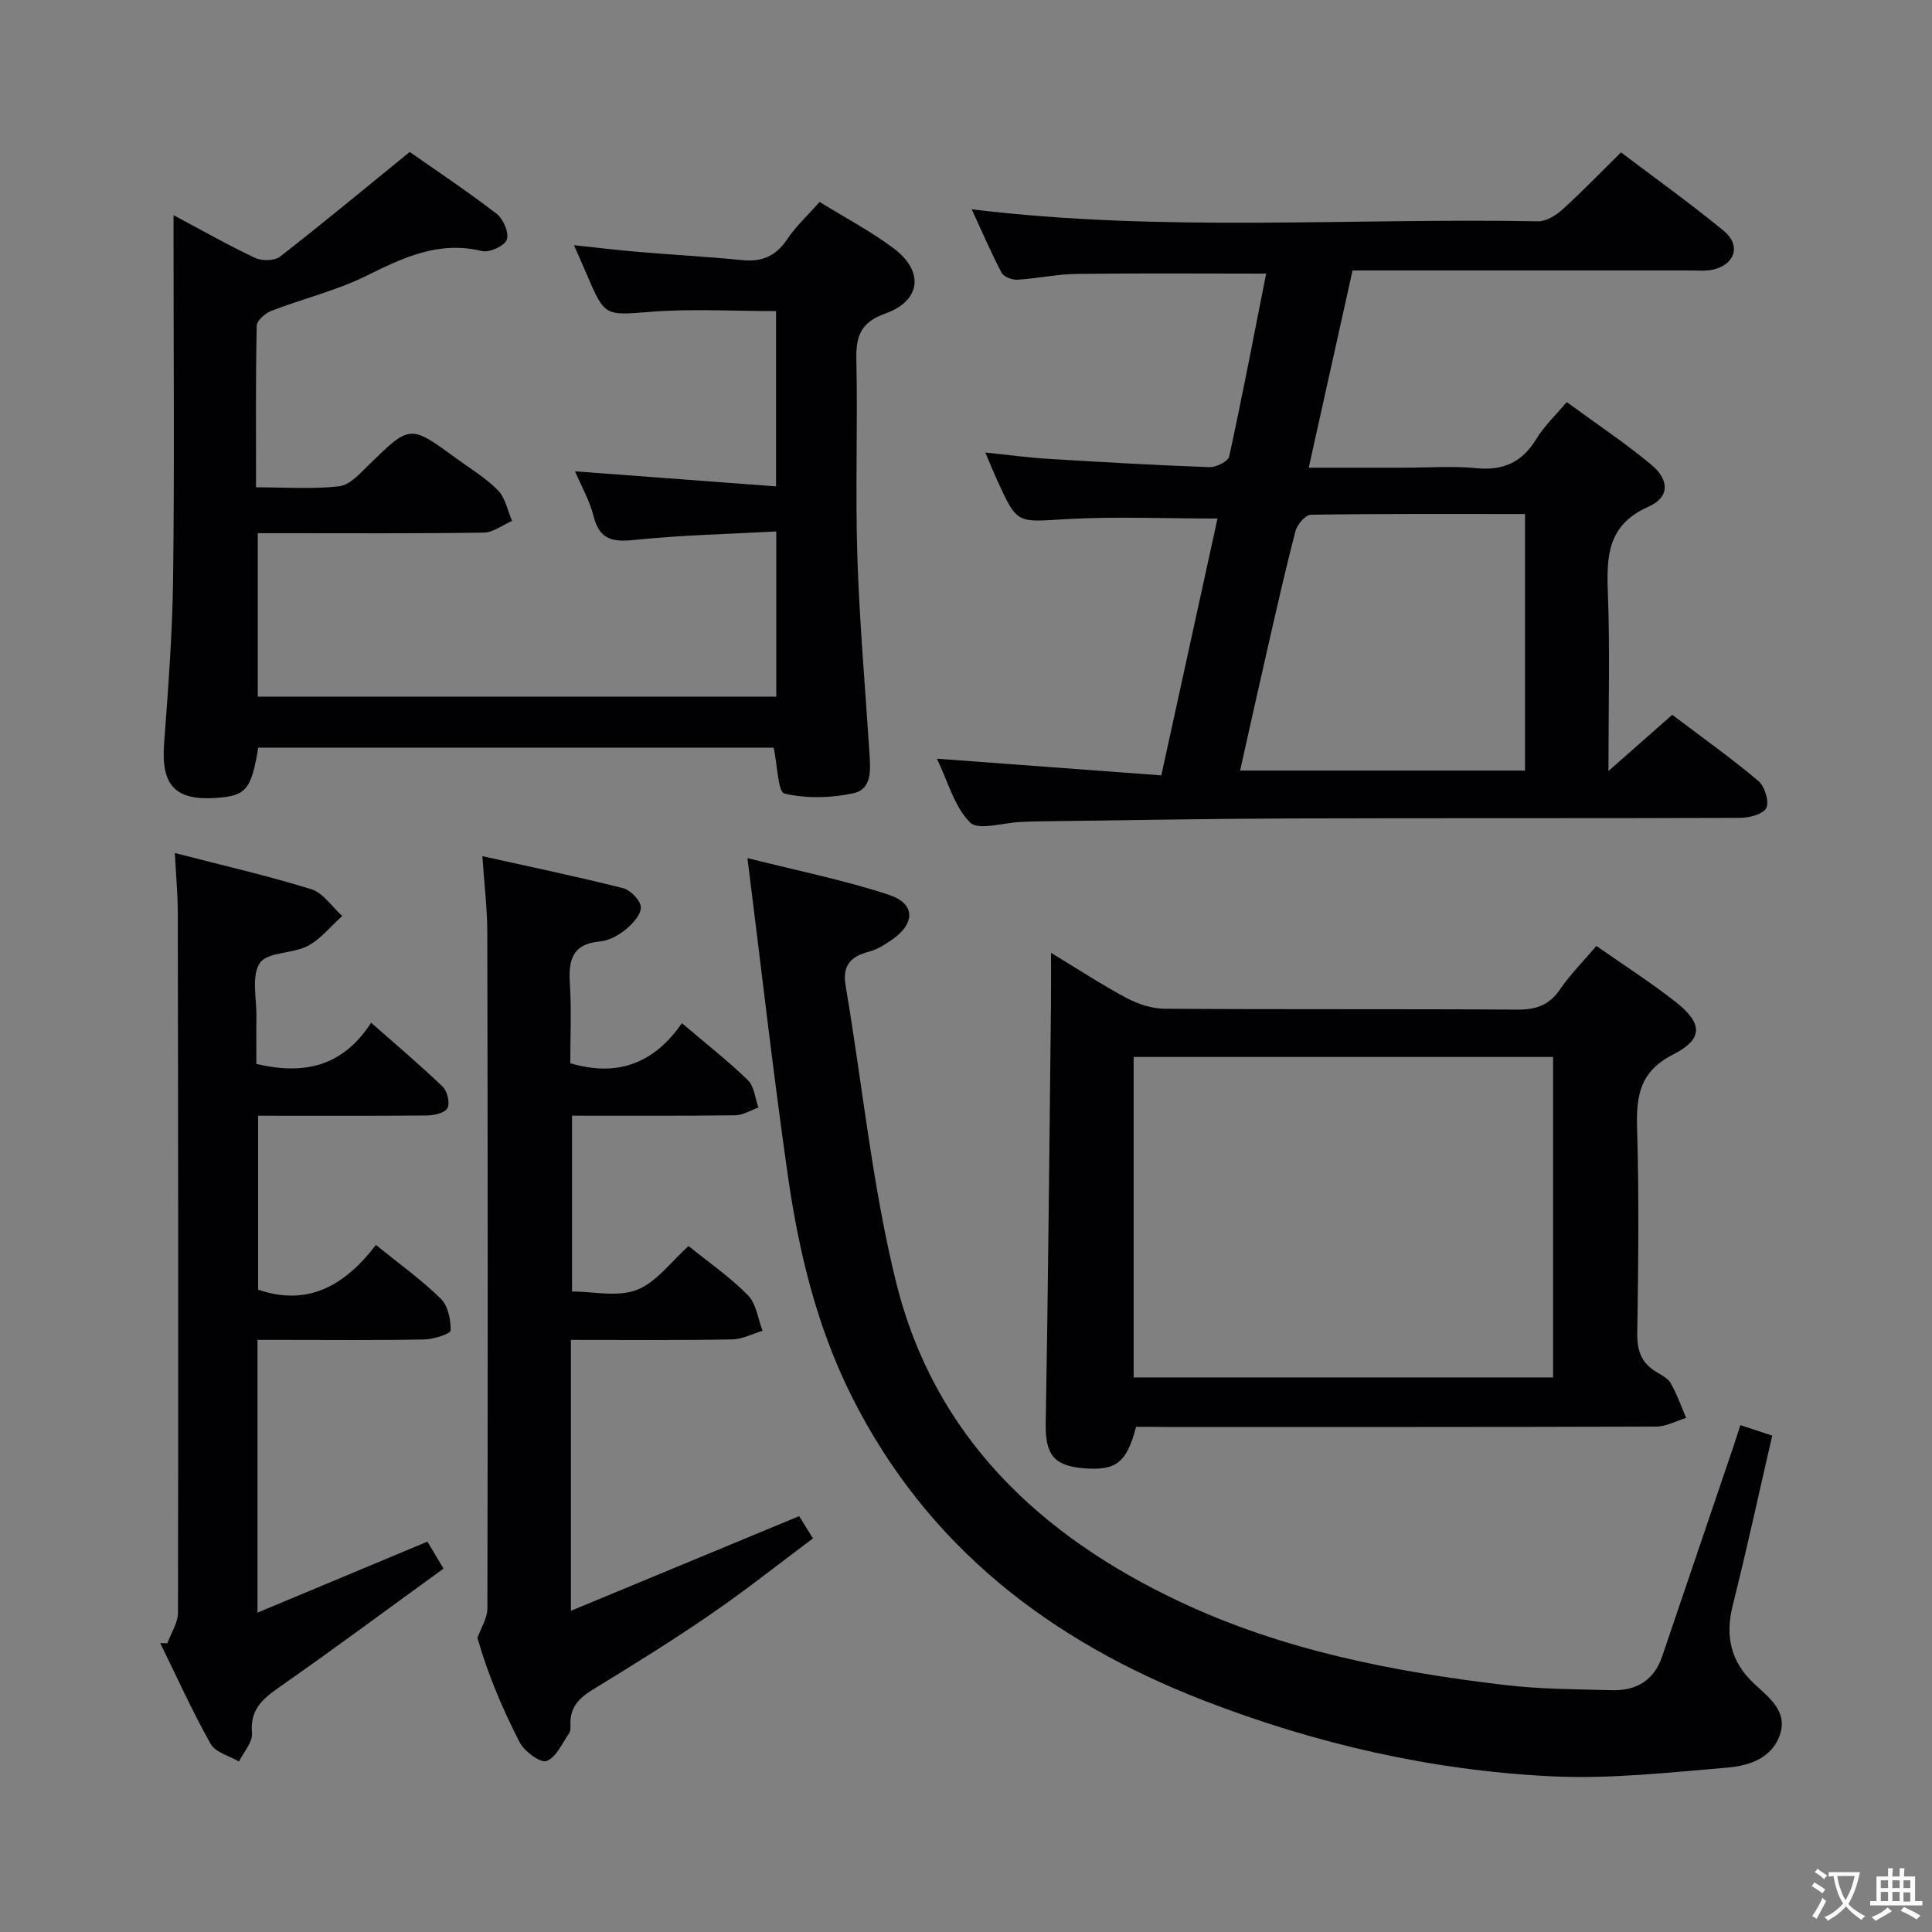 <svg enable-background="new 0 0 400 400" viewBox="0 0 400 400" xmlns="http://www.w3.org/2000/svg"><rect x="0" y="0" width="400" height="400" fill="#808080" stroke="none"/><g fill="#010103"><path d="m240.44 160.53c4.04-18.47 7.85-35.9 11.63-53.17-10.84 0-21.27-.47-31.63.14-9.84.58-9.82 1.08-13.96-8.01-.75-1.64-1.43-3.32-2.48-5.8 4.76.49 8.91 1.06 13.08 1.31 11.11.68 22.23 1.32 33.35 1.72 1.38.05 3.85-1.21 4.07-2.24 2.74-12.6 5.16-25.28 7.64-37.83-13.27 0-26.22-.11-39.17.06-4.13.05-8.24.96-12.38 1.2-1.08.06-2.79-.62-3.23-1.46-2.2-4.2-4.08-8.57-6.18-13.12 39.39 4.82 78.37 1.76 117.26 2.49 1.69.03 3.7-1.23 5.05-2.45 4.06-3.67 7.86-7.62 12.13-11.82 7.08 5.37 14.37 10.57 21.27 16.25 3.63 2.98 2.33 7.01-2.26 8.03-1.44.32-2.98.17-4.48.17-23.14 0-46.3 0-70.12 0-2.97 13.38-5.93 26.71-9.07 40.83h19.73c5 0 10.03-.38 14.99.1 5.6.55 9.48-1.25 12.4-6.05 1.61-2.65 3.95-4.85 6.29-7.64 6.03 4.42 11.97 8.38 17.44 12.91 3.88 3.21 3.91 6.79-.52 8.76-8.45 3.75-8.69 10.16-8.4 17.82.45 11.92.12 23.86.12 36.9 4.83-4.25 8.86-7.81 13.21-11.64 6.06 4.59 12.14 8.91 17.83 13.7 1.32 1.11 2.29 4.25 1.64 5.6-.63 1.29-3.56 2.04-5.49 2.04-30.99.12-61.98.02-92.97.12-17.48.06-34.96.39-52.43.61-1.17.01-2.33.07-3.5.12-3.6.14-8.74 1.83-10.46.1-3.28-3.29-4.6-8.53-6.86-13.2 15.83 1.17 31 2.3 46.46 3.45zm75.3-54.11c-15.13 0-29.75-.08-44.36.15-1.1.02-2.8 2.01-3.16 3.37-2.13 8.17-3.98 16.41-5.86 24.63-1.88 8.19-3.69 16.4-5.61 24.97h58.99c0-17.67 0-35.07 0-53.12z"/><path d="m119.05 97.58c13.98 1.05 27.62 2.07 41.62 3.12 0-12.96 0-24.73 0-36.29-8.59 0-17.2-.51-25.72.13-9.72.74-9.68 1.18-13.56-7.94-.71-1.67-1.46-3.32-2.55-5.83 4.9.51 9.2 1.04 13.52 1.4 7.12.6 14.26.98 21.36 1.69 4.07.4 6.94-.86 9.25-4.31 1.83-2.73 4.32-5.02 6.72-7.74 5.18 3.2 10.51 6.01 15.29 9.57 6.4 4.78 5.73 10.89-1.7 13.54-5.15 1.84-6.09 4.74-5.98 9.62.3 13.49-.23 27 .2 40.48.43 13.6 1.63 27.18 2.5 40.77.22 3.39.65 7.58-3.32 8.45-4.61 1-9.73 1.11-14.27.06-1.34-.31-1.45-5.88-2.23-9.51-35.27 0-70.99 0-106.71 0-1.44 8.69-2.52 9.98-8.67 10.41-8.55.6-11.46-2.63-10.83-11.17.85-11.43 1.73-22.89 1.87-34.35.29-22.99.09-45.99.09-68.98 0-1.77 0-3.54 0-6.15 6.08 3.24 11.38 6.26 16.89 8.85 1.41.66 4.01.62 5.16-.27 8.74-6.79 17.26-13.87 26.85-21.67 5.12 3.59 11.7 7.98 17.97 12.78 1.39 1.06 2.63 3.94 2.13 5.37-.44 1.28-3.59 2.74-5.12 2.37-8.95-2.18-16.31 1.34-23.99 5.14-6.21 3.07-13.11 4.72-19.62 7.23-1.27.49-3.03 2.01-3.05 3.09-.23 10.96-.14 21.92-.14 33.45 6.01 0 11.67.43 17.21-.21 2.22-.26 4.36-2.69 6.19-4.48 8.48-8.27 8.45-8.32 17.98-1.35 2.96 2.16 6.17 4.08 8.71 6.67 1.53 1.56 1.99 4.18 2.92 6.33-1.95.84-3.89 2.39-5.85 2.42-13.66.21-27.32.12-40.99.12-1.81 0-3.62 0-5.81 0v33.84h107.35c0-11.28 0-22.22 0-34.2-9.81.54-19.41.74-28.94 1.72-4.54.47-7.57.34-8.87-4.83-.81-3.26-2.57-6.31-3.86-9.34z"/><path d="m360.33 295.06c2.41.79 4.43 1.46 6.59 2.17-2.75 11.91-5.27 23.57-8.17 35.12-1.62 6.45-.42 11.73 4.49 16.3 2.99 2.79 6.86 5.6 5.31 10.4-1.58 4.91-6.37 6.52-10.77 6.9-12.23 1.03-24.56 2.42-36.76 1.81-24.68-1.23-48.64-6.72-71.74-15.67-31.81-12.32-57.36-31.9-72.95-63-7.23-14.43-10.96-29.93-13.22-45.74-3.05-21.32-5.47-42.74-8.36-65.69 10.37 2.62 20.06 4.55 29.36 7.63 5.43 1.8 5.39 5.92.63 9.22-1.49 1.03-3.11 2.08-4.82 2.52-3.81.99-5.56 2.85-4.84 7.07 3.47 20.43 5.48 41.21 10.42 61.27 7.86 31.95 29.77 52.61 58.86 66.29 21.28 10.01 44.04 14.45 67.17 17.2 7.36.88 14.83.87 22.25 1.08 4.99.14 8.66-2.03 10.34-6.96 4.91-14.45 9.82-28.9 14.72-43.35.47-1.41.92-2.82 1.49-4.57z"/><path d="m235.22 295.41c-1.98 7.48-4.17 9.12-10.84 8.58-6.36-.52-7.98-2.98-7.87-9.37.5-28.8.75-57.6 1.08-86.4.04-3.28.01-6.57.01-10.95 5.78 3.5 10.59 6.67 15.66 9.36 2.37 1.26 5.23 2.2 7.88 2.22 24.32.17 48.65.02 72.97.18 3.85.03 6.59-.87 8.83-4.13 2.15-3.13 4.87-5.87 7.57-9.05 5.54 3.88 11.13 7.45 16.34 11.53 5.7 4.46 5.87 7.72-.41 10.92-6.9 3.51-7.7 8.5-7.5 15.24.42 14.15.26 28.32.04 42.48-.06 3.54.81 6.08 3.79 7.93 1.13.7 2.52 1.36 3.13 2.42 1.3 2.26 2.16 4.78 3.2 7.19-2.07.63-4.14 1.79-6.21 1.8-33.82.11-67.64.08-101.47.08-1.99-.03-3.98-.03-6.2-.03zm-.51-10.23h86.84c0-22.31 0-44.22 0-66.35-29.09 0-57.92 0-86.84 0z"/><path d="m118.2 277.41v56.09c16-6.64 31.48-13.05 47.26-19.6.74 1.19 1.58 2.55 2.85 4.61-7.14 5.33-14.01 10.8-21.23 15.75-7.95 5.46-16.16 10.55-24.39 15.58-2.81 1.72-4.66 3.65-4.59 7.06.01.66.07 1.47-.27 1.95-1.44 2.08-2.68 5.02-4.68 5.74-1.28.46-4.59-1.98-5.55-3.85-3.65-7.06-6.71-14.43-8.75-21.63.72-2.04 2.06-4.08 2.06-6.13.1-46.65.08-93.3-.02-139.96-.01-4.92-.62-9.84-1.02-15.76 10.18 2.27 19.69 4.24 29.11 6.62 1.55.39 3.62 2.5 3.7 3.92.08 1.5-1.66 3.43-3.08 4.6-1.49 1.23-3.49 2.34-5.36 2.51-5.86.52-6.57 3.99-6.25 8.88.35 5.45.08 10.94.08 16.34 9.9 2.96 17.44-.09 23.11-8.29 4.91 4.17 9.51 7.77 13.67 11.81 1.31 1.27 1.48 3.73 2.17 5.65-1.59.56-3.18 1.59-4.78 1.61-11.15.14-22.29.08-33.81.08v36.4c4.45 0 9.48 1.21 13.44-.34 4.06-1.58 7.08-5.86 10.69-9.07 4.17 3.37 8.59 6.43 12.3 10.19 1.72 1.75 2.05 4.86 3.02 7.36-2.11.62-4.2 1.75-6.32 1.78-10.96.2-21.92.1-33.36.1z"/><path d="m88.49 319.18c.89 1.49 1.88 3.15 3.34 5.58-11.49 8.33-22.67 16.63-34.07 24.6-3.49 2.44-6.02 4.65-5.59 9.46.17 1.87-1.73 3.92-2.69 5.89-2.01-1.19-4.88-1.89-5.87-3.66-3.81-6.77-7.01-13.88-10.44-20.87.49.02.99.03 1.48.05.76-2.11 2.19-4.23 2.2-6.34.09-48.3.04-96.6-.04-144.9-.01-3.93-.38-7.85-.61-12.38 9.75 2.52 19.11 4.66 28.26 7.5 2.46.76 4.28 3.64 6.39 5.54-2.36 2.11-4.43 4.77-7.15 6.2-3.13 1.65-8.33 1.21-9.9 3.53-1.8 2.67-.65 7.35-.71 11.17-.05 3.29-.01 6.58-.01 9.73 9.83 2.31 17.85.59 23.76-8.54 5.32 4.7 10.23 8.83 14.84 13.28.96.92 1.53 3.43.95 4.43-.6 1.02-2.83 1.49-4.36 1.5-11.49.1-22.97.05-34.83.05v36.01c10.34 3.56 18.02-.92 24.39-9.26 4.83 3.92 9.43 7.21 13.42 11.12 1.5 1.46 2.1 4.37 2.05 6.59-.02.69-3.51 1.82-5.44 1.86-9.66.19-19.32.09-28.98.09-1.79 0-3.57 0-5.57 0v56.47c11.89-4.97 23.16-9.68 35.18-14.7z"/></g><path d="m377.9 391.2c-.2.3-.4.5-.6.8-.7-.6-1.4-1-2.2-1.5.2-.3.4-.5.5-.8.6.4 1.4.8 2.3 1.5zm-1.8 6.1c-.2-.2-.5-.4-.9-.6.4-.6.8-1.2 1.2-1.9s.7-1.3.9-1.9c.3.3.5.5.8.7-.7 1.3-1.4 2.6-2 3.7zm2.2-9c-.3.3-.5.5-.6.8-.6-.6-1.3-1.1-2-1.5.3-.3.5-.5.6-.7.6.5 1.3.9 2 1.4zm.3.2v-.9h2 4.5c-.3 1.3-.6 2.5-1 3.6s-.9 2.1-1.4 3c.4.5 1 1 1.6 1.4s1.2.8 1.9 1.1c-.3.2-.5.4-.8.8-.4-.3-1-.7-1.6-1.2s-1.2-1.1-1.6-1.6c-.5.6-1.1 1.1-1.7 1.6s-1.4.9-2.1 1.4c-.1-.3-.3-.5-.7-.8.6-.2 1.2-.5 1.9-1s1.4-1.1 2-1.8c-.5-.8-.9-1.6-1.2-2.5s-.6-2-.8-3.2c-.4.1-.7.1-1 .1zm2.5 2.7c.3 1 .7 1.7 1 2.2.3-.5.6-1.1 1-2s.6-1.9.9-3h-3.2-.4c.1.9.3 1.8.7 2.8z" fill="#fcfafa"/><path d="m396.5 388.5v1.5 3.6h1.5v.9c-.4 0-1 0-1.7 0h-7.9c-.5 0-.9 0-1.2 0v-.9h1.3v-3.5c0-.7 0-1.2 0-1.6h2.4c0-.8 0-1.4 0-1.7h1c0 .3-.1.8-.1 1.7h1.5c0-.8 0-1.4 0-1.7h1c0 .3-.1.9-.1 1.7zm-8.2 9.2c-.2-.3-.5-.5-.8-.8.8-.3 1.4-.6 1.9-.9s1-.7 1.4-1.1c.3.3.6.5.9.8-1.6 1-2.8 1.6-3.4 2zm2.6-6.8v-1.6h-1.5v1.6zm0 2.7v-1.9h-1.5v1.9zm2.4-2.7v-1.6h-1.5v1.6zm0 2.7v-1.9h-1.5v1.9zm.2 2 .7-.8c.4.2.9.5 1.6.8s1.3.7 1.8 1c-.3.3-.5.5-.8.8-.4-.3-1.5-1-3.3-1.8zm2-4.7v-1.6h-1.4v1.6zm0 2.8v-1.9h-1.4v1.9z" fill="#fcfafa"/></svg>